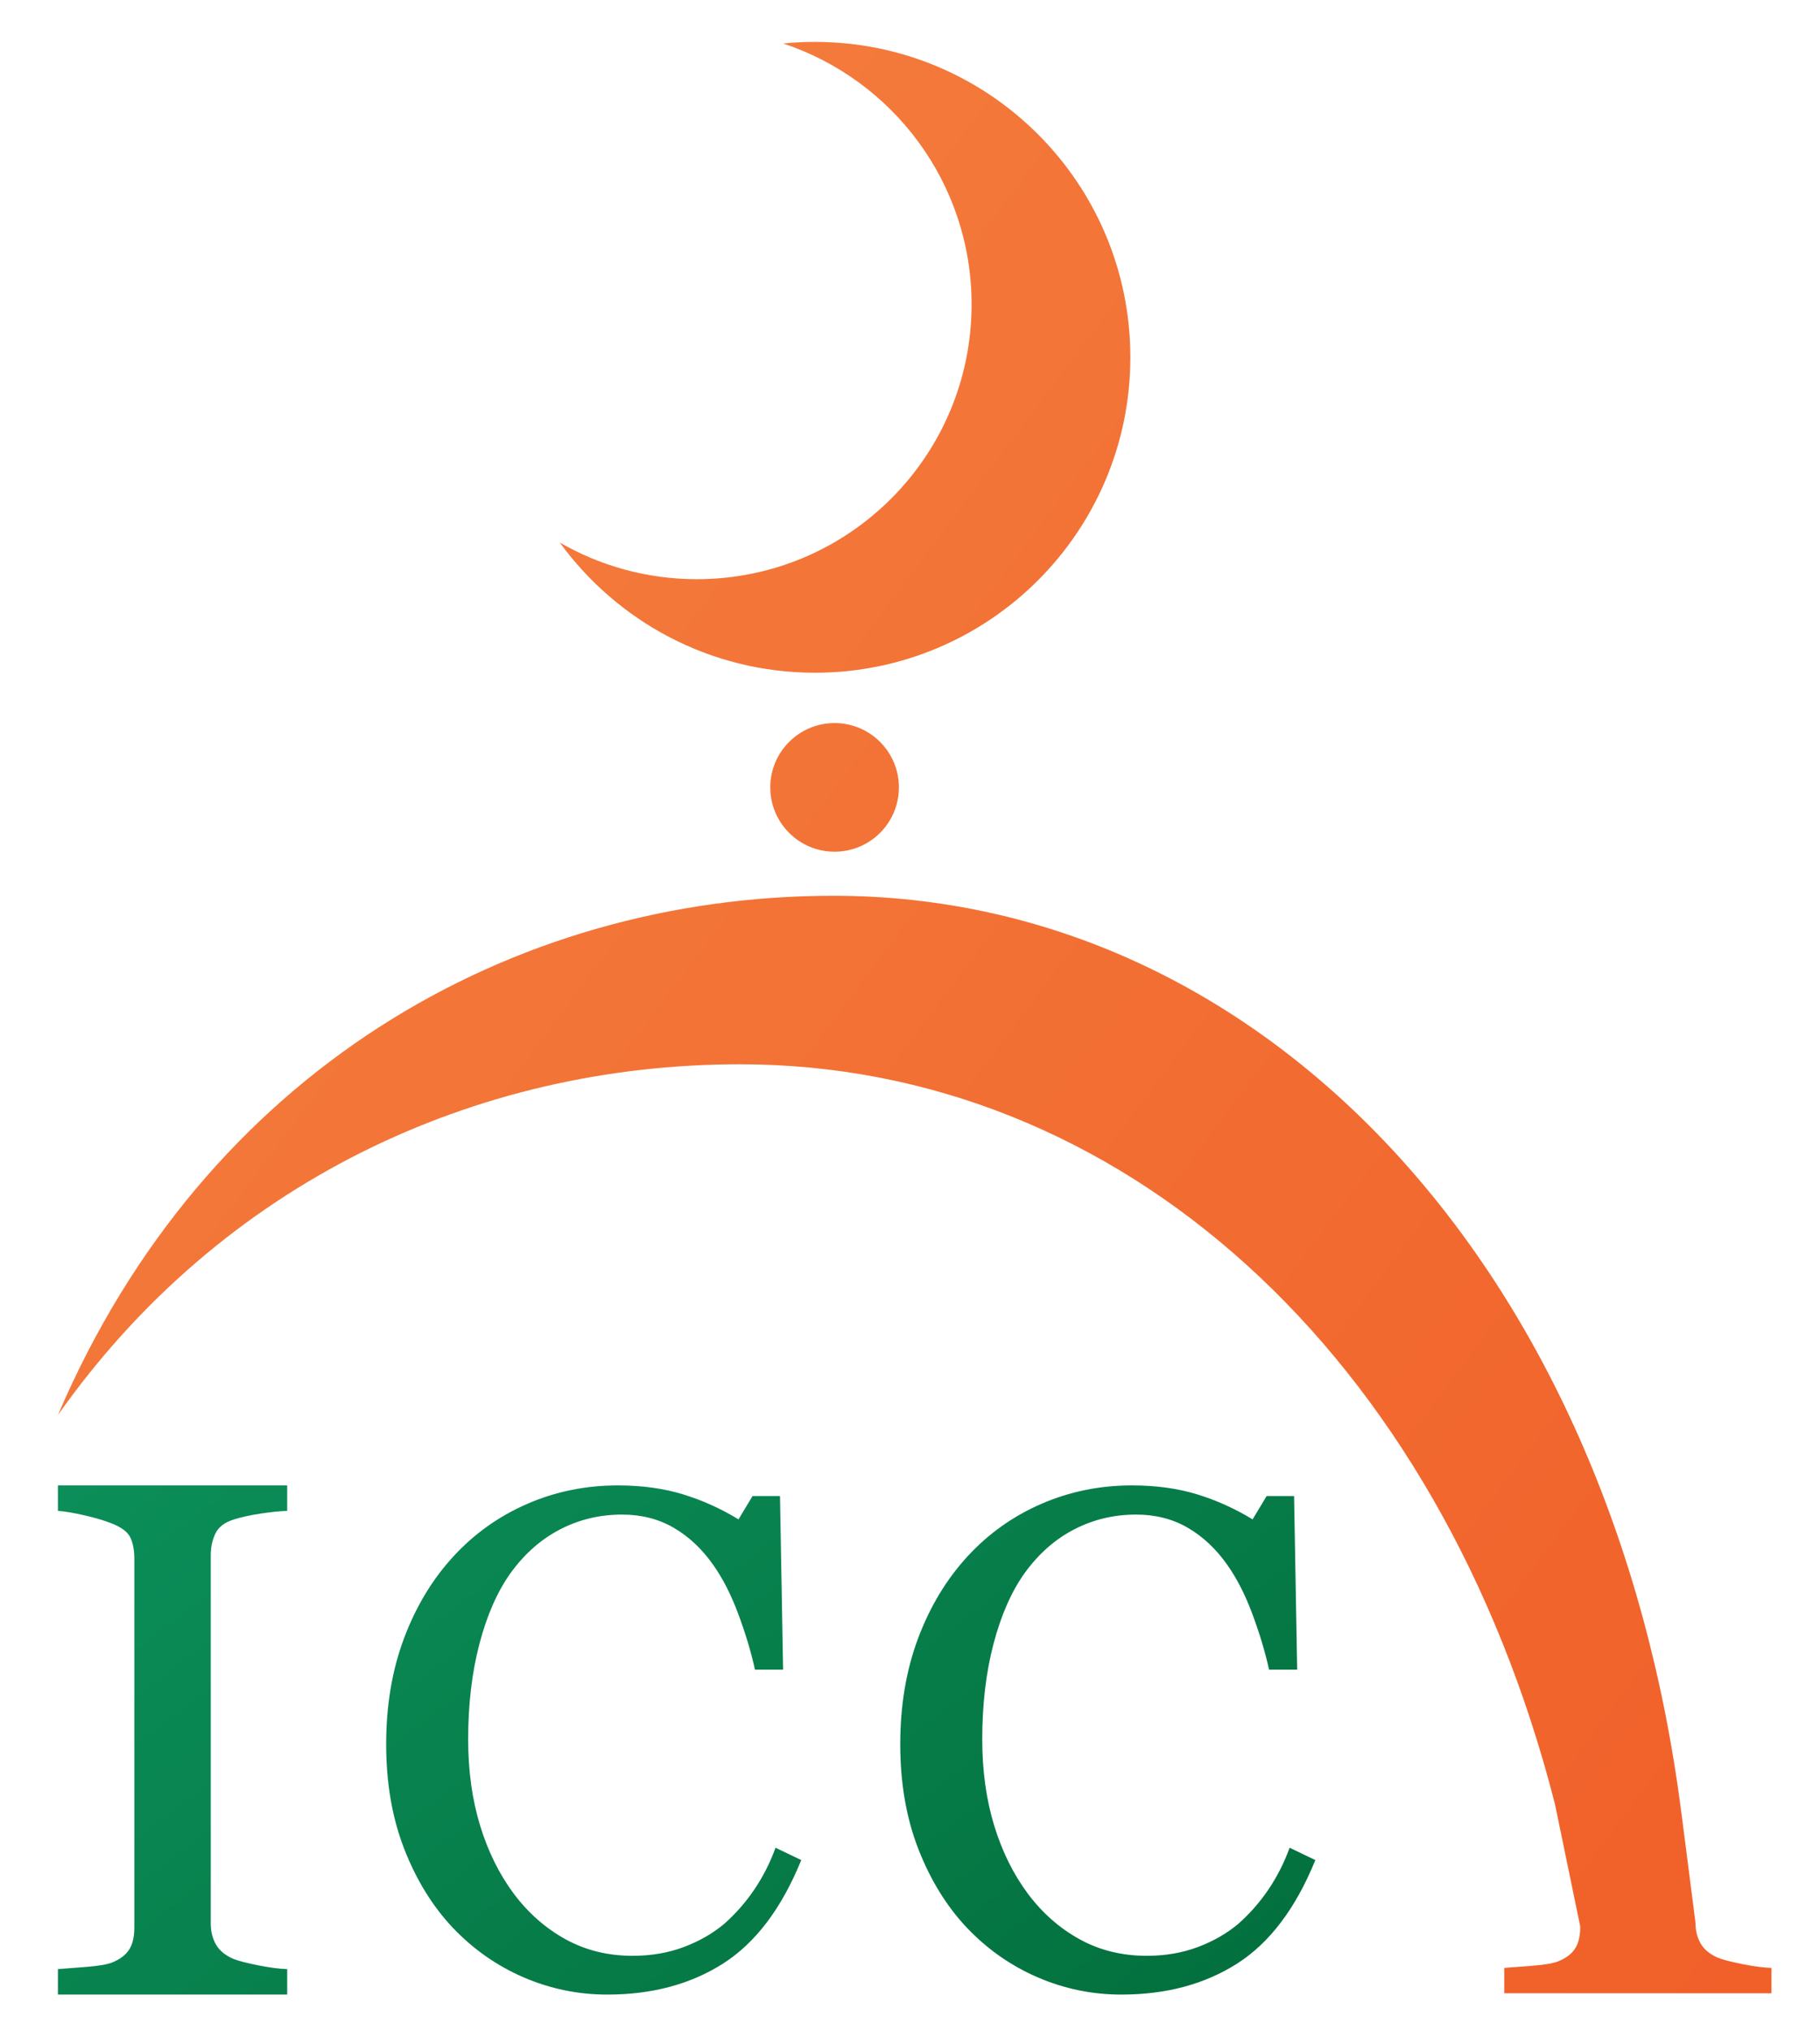 <?xml version="1.0" encoding="UTF-8" standalone="no"?><!DOCTYPE svg PUBLIC "-//W3C//DTD SVG 1.1//EN" "http://www.w3.org/Graphics/SVG/1.1/DTD/svg11.dtd"><svg width="100%" height="100%" viewBox="0 0 520 580" version="1.1" xmlns="http://www.w3.org/2000/svg" xmlns:xlink="http://www.w3.org/1999/xlink" xml:space="preserve" style="fill-rule:evenodd;clip-rule:evenodd;stroke-linejoin:round;stroke-miterlimit:1.414;"><g id="Calque.-1"><g><clipPath id="_clip1"><path d="M223.762,12.426c31.265,10.345 53.834,39.792 53.834,74.526c0,43.357 -35.149,78.504 -78.506,78.504c-14.261,0 -27.623,-3.822 -39.151,-10.47c16.38,22.53 42.927,37.19 72.912,37.19c49.763,0 90.104,-40.34 90.104,-90.103c0,-49.763 -40.341,-90.103 -90.104,-90.103c-3.068,0 -6.099,0.156 -9.089,0.456Z"/></clipPath><g clip-path="url(#_clip1)"><path d="M255.331,238.892l-129.403,-100.519l120.202,-154.743l129.404,100.519l-120.203,154.743Z" style="fill:url(#_Linear2);fill-rule:nonzero;"/></g><clipPath id="_clip3"><path d="M220.081,224.931c0,10.147 8.226,18.374 18.374,18.374c10.147,0 18.372,-8.227 18.372,-18.374c0,-10.147 -8.225,-18.374 -18.372,-18.374c-10.148,0 -18.374,8.227 -18.374,18.374Z"/></clipPath><g clip-path="url(#_clip3)"><path d="M242.109,254.026l-32.75,-25.439l25.441,-32.751l32.749,25.439l-25.44,32.751Z" style="fill:url(#_Linear4);fill-rule:nonzero;"/></g><clipPath id="_clip5"><path d="M16.548,424.333l0,7.279c1.98,0.136 4.526,0.564 7.638,1.279c3.108,0.72 5.687,1.488 7.737,2.307c2.801,1.095 4.58,2.445 5.331,4.049c0.751,1.607 1.129,3.607 1.129,5.997l0,105.373c0,2.736 -0.514,4.871 -1.539,6.41c-1.025,1.536 -2.665,2.749 -4.921,3.636c-1.435,0.549 -3.895,0.959 -7.38,1.231c-3.485,0.274 -6.15,0.48 -7.995,0.614l0,7.28l65.502,0l0,-7.28c-2.256,-0.065 -5.009,-0.426 -8.25,-1.075c-3.249,-0.65 -5.59,-1.246 -7.025,-1.796c-2.39,-1.024 -4.084,-2.405 -5.071,-4.149c-0.994,-1.742 -1.489,-3.741 -1.489,-5.997l0,-105.272c0,-2.255 0.445,-4.305 1.334,-6.151c0.886,-1.845 2.631,-3.178 5.226,-3.997c2.186,-0.682 4.75,-1.246 7.69,-1.69c2.935,-0.445 5.465,-0.7 7.585,-0.769l0,-7.279l-65.502,0Z"/></clipPath><g clip-path="url(#_clip5)"><path d="M40.796,601.416l-94.482,-123.237l111.488,-85.474l94.482,123.237l-111.488,85.474Z" style="fill:url(#_Linear6);fill-rule:nonzero;"/></g><clipPath id="_clip7"><path d="M150.579,429.631c-8.094,3.531 -15.112,8.534 -21.053,15.004c-6.005,6.541 -10.707,14.335 -14.1,23.392c-3.395,9.056 -5.093,19.144 -5.093,30.261c0,11.113 1.731,21.101 5.19,29.962c3.459,8.861 8.098,16.365 13.909,22.511c5.875,6.146 12.615,10.853 20.221,14.123c7.606,3.267 15.557,4.904 23.847,4.904c12.8,0 23.831,-2.959 33.102,-8.87c9.273,-5.914 16.716,-15.763 22.329,-29.553l-7.35,-3.528c-1.567,4.313 -3.591,8.3 -6.07,11.958c-2.482,3.658 -5.353,6.928 -8.617,9.802c-3.263,2.744 -7.114,4.949 -11.553,6.616c-4.437,1.665 -9.302,2.497 -14.588,2.497c-7.048,0 -13.43,-1.567 -19.141,-4.707c-5.71,-3.14 -10.655,-7.486 -14.83,-13.047c-4.179,-5.625 -7.394,-12.144 -9.648,-19.57c-2.25,-7.422 -3.375,-15.579 -3.375,-24.47c0,-10.073 1.078,-19.193 3.231,-27.369c2.153,-8.173 5.124,-14.911 8.909,-20.208c3.981,-5.492 8.698,-9.644 14.144,-12.457c5.449,-2.812 11.343,-4.218 17.672,-4.218c5.547,0 10.475,1.26 14.782,3.774c4.306,2.516 8.028,5.997 11.161,10.439c2.805,3.92 5.254,8.706 7.341,14.358c2.09,5.652 3.655,10.896 4.702,15.731l8.037,0l-0.883,-49.595l-7.842,0l-4.014,6.665c-5.027,-3.069 -10.315,-5.455 -15.863,-7.154c-5.55,-1.698 -11.753,-2.549 -18.605,-2.549c-9.208,0 -17.857,1.765 -25.952,5.298Z"/></clipPath><g clip-path="url(#_clip7)"><path d="M162.789,595.703l-86.183,-112.411l119.111,-91.319l86.182,112.412l-119.11,91.318Z" style="fill:url(#_Linear8);fill-rule:nonzero;"/></g><clipPath id="_clip9"><path d="M297.461,429.631c-8.095,3.531 -15.113,8.534 -21.053,15.004c-6.006,6.541 -10.708,14.335 -14.101,23.392c-3.394,9.056 -5.093,19.144 -5.093,30.261c0,11.113 1.731,21.101 5.19,29.962c3.459,8.861 8.098,16.365 13.909,22.511c5.875,6.146 12.615,10.853 20.222,14.123c7.605,3.267 15.556,4.904 23.846,4.904c12.8,0 23.831,-2.959 33.103,-8.87c9.273,-5.914 16.716,-15.763 22.329,-29.553l-7.35,-3.528c-1.568,4.313 -3.592,8.3 -6.071,11.958c-2.482,3.658 -5.353,6.928 -8.617,9.802c-3.262,2.744 -7.114,4.949 -11.553,6.616c-4.437,1.665 -9.301,2.497 -14.588,2.497c-7.048,0 -13.429,-1.567 -19.141,-4.707c-5.71,-3.14 -10.656,-7.486 -14.829,-13.047c-4.18,-5.625 -7.395,-12.144 -9.649,-19.57c-2.25,-7.422 -3.374,-15.579 -3.374,-24.47c0,-10.073 1.077,-19.193 3.23,-27.369c2.153,-8.173 5.124,-14.911 8.909,-20.208c3.981,-5.492 8.697,-9.644 14.145,-12.457c5.449,-2.812 11.342,-4.218 17.672,-4.218c5.547,0 10.474,1.26 14.781,3.774c4.306,2.516 8.028,5.997 11.162,10.439c2.805,3.92 5.253,8.706 7.34,14.358c2.09,5.652 3.655,10.896 4.702,15.731l8.037,0l-0.884,-49.595l-7.841,0l-4.014,6.665c-5.027,-3.069 -10.314,-5.455 -15.863,-7.154c-5.549,-1.698 -11.753,-2.549 -18.605,-2.549c-9.207,0 -17.857,1.765 -25.951,5.298Z"/></clipPath><g clip-path="url(#_clip9)"><path d="M309.67,595.704l-86.183,-112.412l119.11,-91.318l86.183,112.412l-119.11,91.318Z" style="fill:url(#_Linear10);fill-rule:nonzero;"/></g><clipPath id="_clip11"><path d="M16.548,404.229c46.731,-66.286 119.231,-100.199 194.852,-100.199c108.476,0 199.928,82.312 232.874,211.356l7.227,34.961c0,2.72 -0.511,4.843 -1.53,6.373c-1.02,1.527 -2.651,2.734 -4.893,3.615c-1.427,0.546 -3.872,0.953 -7.338,1.224c-3.464,0.272 -6.115,0.476 -7.949,0.611l0,7.237l76.338,0l0,-7.237c-2.242,-0.066 -4.98,-0.424 -8.204,-1.069c-3.23,-0.647 -5.556,-1.239 -6.983,-1.785c-2.377,-1.019 -4.061,-2.393 -5.042,-4.126c-0.989,-1.732 -1.481,-3.72 -1.481,-5.963l-4.04,-31.512l-0.01,0c-20.142,-156.962 -120.445,-261.824 -242.243,-261.824c-92.164,0 -179.698,50.366 -221.578,148.338Z"/></clipPath><g clip-path="url(#_clip11)"><path d="M401.911,703.573l-406.707,-315.924l201.085,-258.868l406.706,315.924l-201.084,258.868Z" style="fill:url(#_Linear12);fill-rule:nonzero;"/></g></g></g><defs><linearGradient id="_Linear2" x1="0" y1="0" x2="1" y2="0" gradientUnits="userSpaceOnUse" gradientTransform="matrix(-715.366,-555.686,555.686,-715.366,703.56,467.702)"><stop offset="0" style="stop-color:#f05b26;stop-opacity:1"/><stop offset="1" style="stop-color:#f58643;stop-opacity:1"/></linearGradient><linearGradient id="_Linear4" x1="0" y1="0" x2="1" y2="0" gradientUnits="userSpaceOnUse" gradientTransform="matrix(-715.366,-555.686,555.686,-715.366,646.143,541.617)"><stop offset="0" style="stop-color:#f05b26;stop-opacity:1"/><stop offset="1" style="stop-color:#f58643;stop-opacity:1"/></linearGradient><linearGradient id="_Linear6" x1="0" y1="0" x2="1" y2="0" gradientUnits="userSpaceOnUse" gradientTransform="matrix(-311.825,-406.728,406.728,-311.825,244.237,751.327)"><stop offset="0" style="stop-color:#016937;stop-opacity:1"/><stop offset="1" style="stop-color:#0e9963;stop-opacity:1"/></linearGradient><linearGradient id="_Linear8" x1="0" y1="0" x2="1" y2="0" gradientUnits="userSpaceOnUse" gradientTransform="matrix(-298.167,-388.913,388.913,-298.167,321.543,678.985)"><stop offset="0" style="stop-color:#016937;stop-opacity:1"/><stop offset="1" style="stop-color:#0e9963;stop-opacity:1"/></linearGradient><linearGradient id="_Linear10" x1="0" y1="0" x2="1" y2="0" gradientUnits="userSpaceOnUse" gradientTransform="matrix(-298.167,-388.913,388.913,-298.167,417.738,612.872)"><stop offset="0" style="stop-color:#016937;stop-opacity:1"/><stop offset="1" style="stop-color:#0e9963;stop-opacity:1"/></linearGradient><linearGradient id="_Linear12" x1="0" y1="0" x2="1" y2="0" gradientUnits="userSpaceOnUse" gradientTransform="matrix(-715.366,-555.686,555.686,-715.366,566.878,643.66)"><stop offset="0" style="stop-color:#f05b26;stop-opacity:1"/><stop offset="1" style="stop-color:#f58643;stop-opacity:1"/></linearGradient></defs></svg>